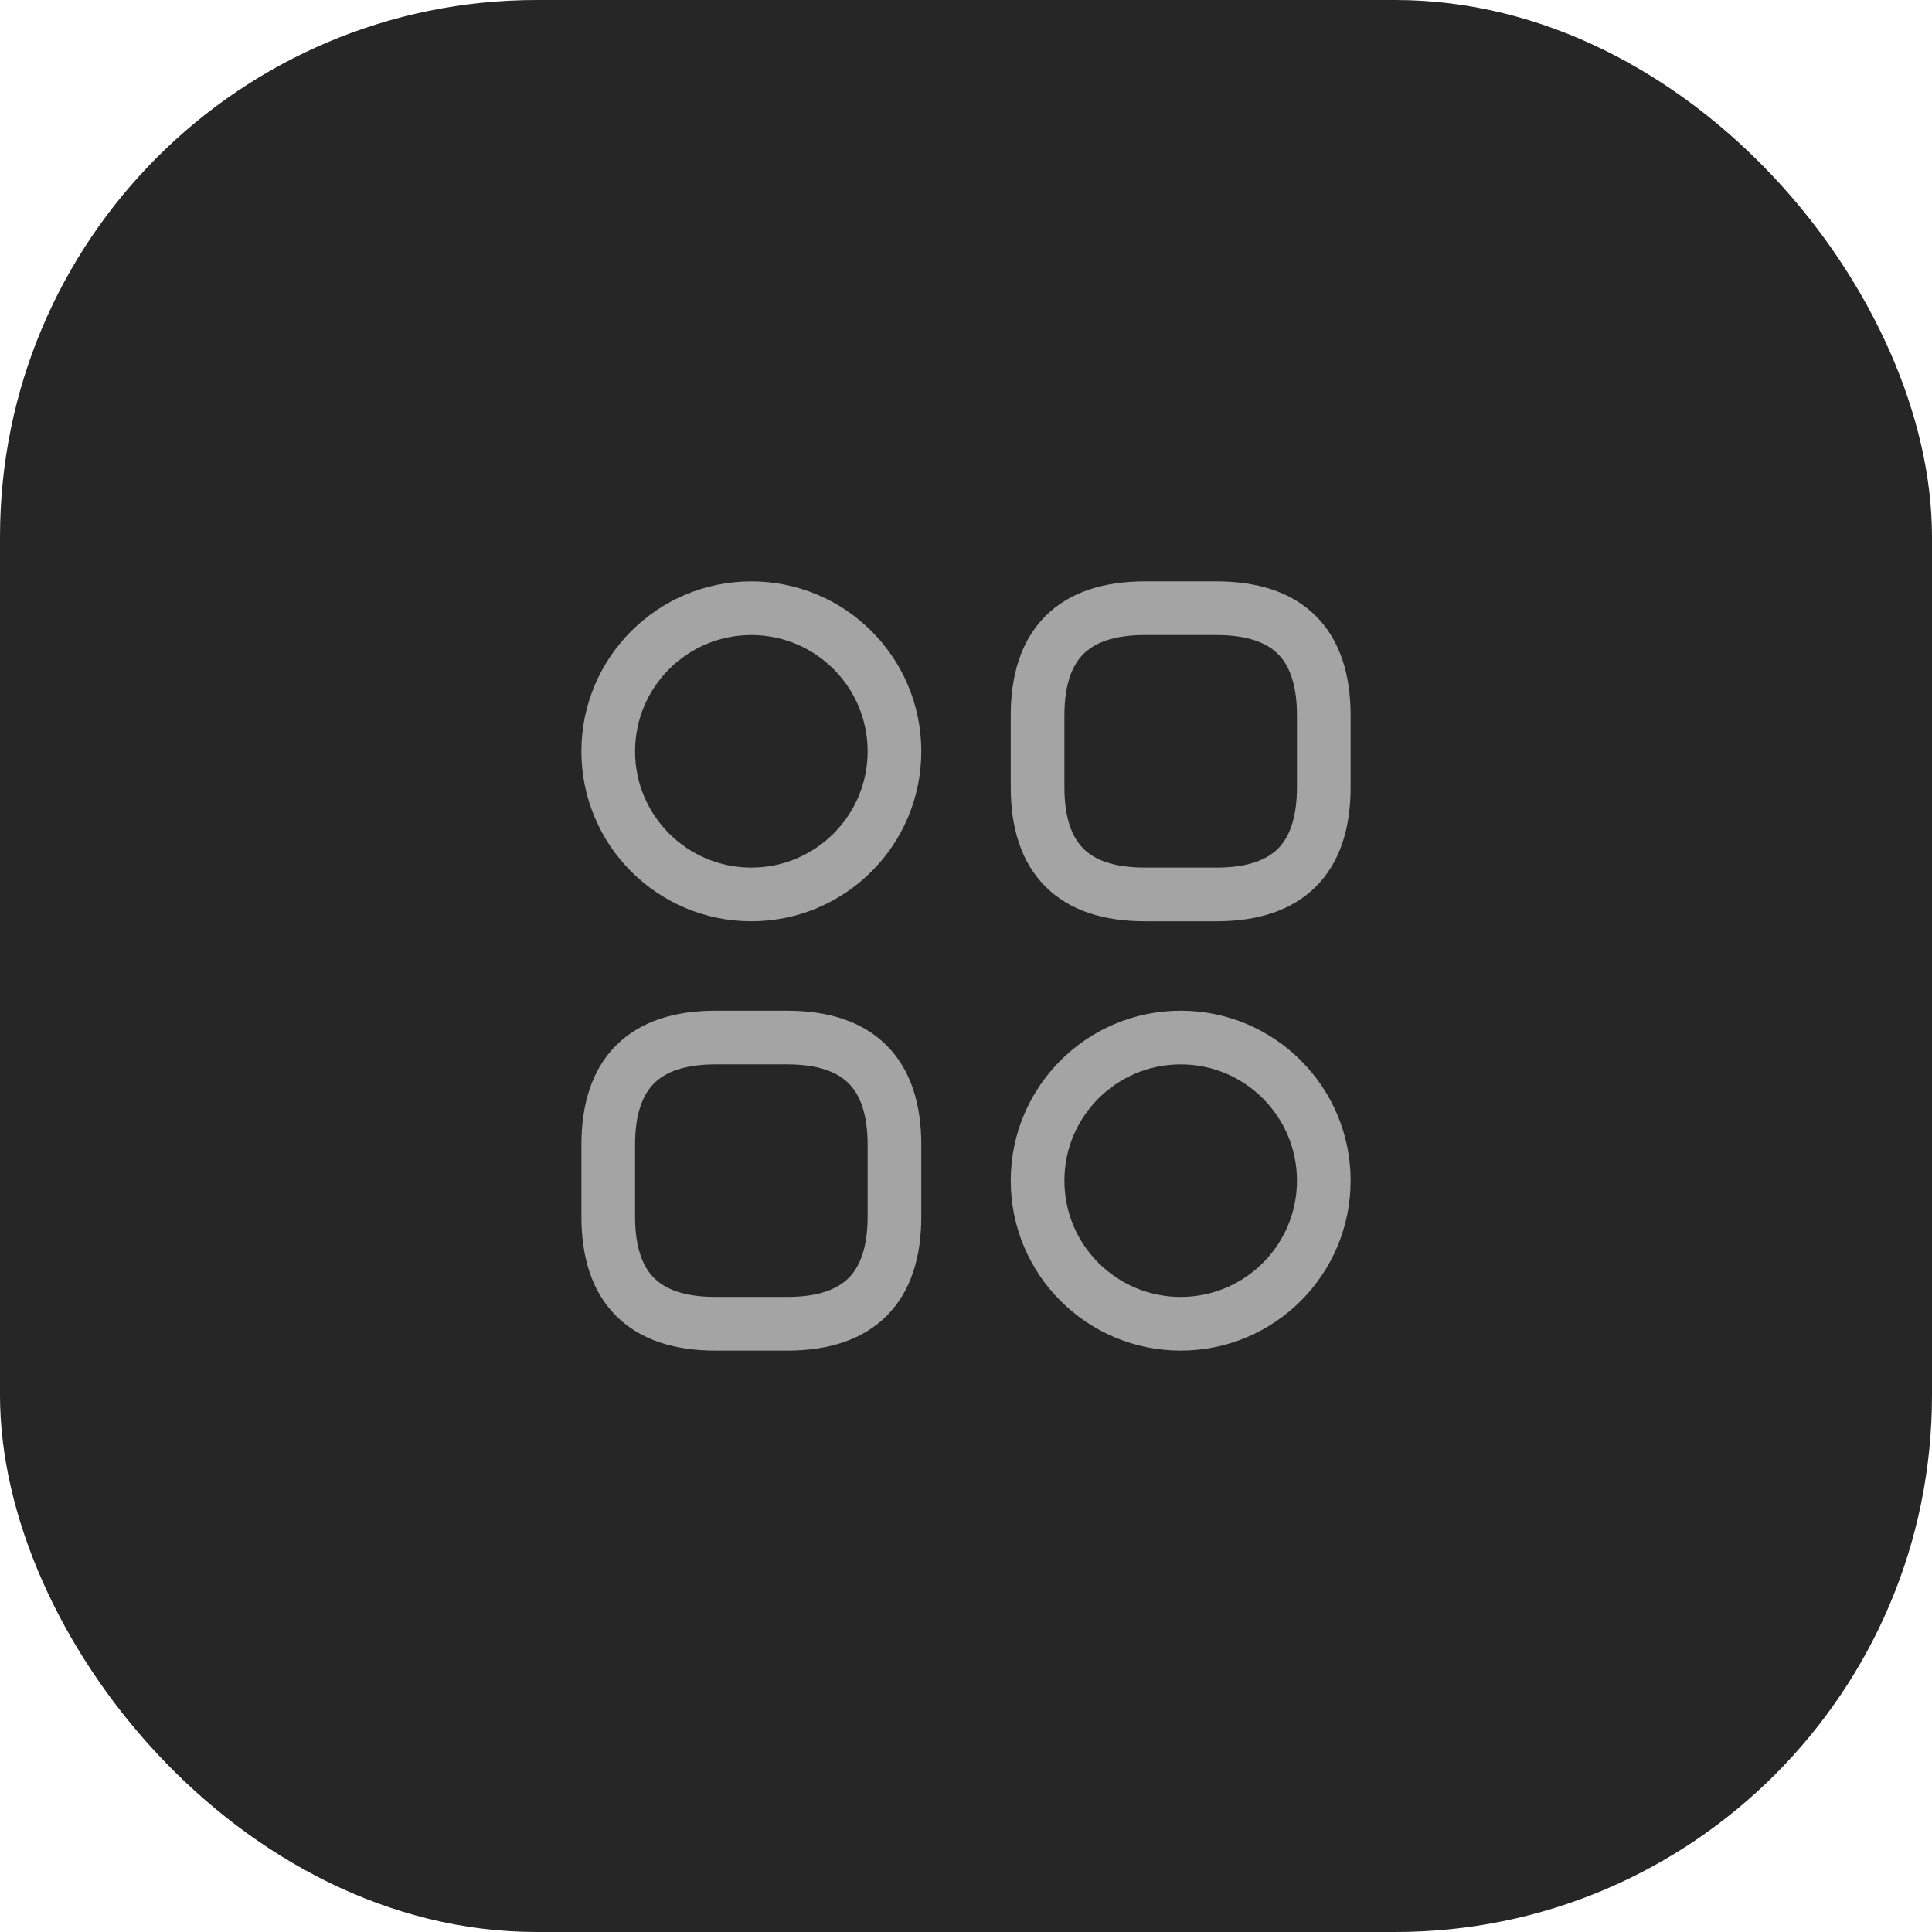 <svg width="72" height="72" viewBox="0 0 72 72" fill="none" xmlns="http://www.w3.org/2000/svg">
<rect width="72" height="72" rx="20" fill="#262626"/>
<path fill-rule="evenodd" clip-rule="evenodd" d="M38.96 22.959C39.88 22.039 41.179 21.666 42.667 21.666H45.334C46.821 21.666 48.12 22.039 49.041 22.959C49.961 23.88 50.334 25.179 50.334 26.666V29.333C50.334 30.821 49.961 32.12 49.041 33.04C48.12 33.961 46.821 34.333 45.334 34.333H42.667C41.179 34.333 39.88 33.961 38.96 33.04C38.039 32.12 37.667 30.821 37.667 29.333V26.666C37.667 25.179 38.039 23.88 38.96 22.959ZM40.374 24.374C39.961 24.787 39.667 25.487 39.667 26.666V29.333C39.667 30.512 39.961 31.213 40.374 31.626C40.787 32.039 41.488 32.333 42.667 32.333H45.334C46.513 32.333 47.214 32.039 47.627 31.626C48.039 31.213 48.334 30.512 48.334 29.333V26.666C48.334 25.487 48.039 24.787 47.627 24.374C47.214 23.961 46.513 23.666 45.334 23.666H42.667C41.488 23.666 40.787 23.961 40.374 24.374Z" fill="#A4A4A4"/>
<path fill-rule="evenodd" clip-rule="evenodd" d="M22.96 38.959C23.88 38.039 25.18 37.666 26.667 37.666H29.334C30.821 37.666 32.12 38.039 33.041 38.959C33.961 39.88 34.334 41.179 34.334 42.666V45.333C34.334 46.821 33.961 48.12 33.041 49.04C32.12 49.961 30.821 50.333 29.334 50.333H26.667C25.18 50.333 23.88 49.961 22.96 49.04C22.04 48.12 21.667 46.821 21.667 45.333V42.666C21.667 41.179 22.04 39.88 22.96 38.959ZM24.374 40.374C23.961 40.787 23.667 41.487 23.667 42.666V45.333C23.667 46.512 23.961 47.213 24.374 47.626C24.787 48.039 25.488 48.333 26.667 48.333H29.334C30.513 48.333 31.214 48.039 31.627 47.626C32.039 47.213 32.334 46.512 32.334 45.333V42.666C32.334 41.487 32.039 40.787 31.627 40.374C31.214 39.961 30.513 39.666 29.334 39.666H26.667C25.488 39.666 24.787 39.961 24.374 40.374Z" fill="#A4A4A4"/>
<path fill-rule="evenodd" clip-rule="evenodd" d="M28 23.666C25.607 23.666 23.667 25.607 23.667 28C23.667 30.393 25.607 32.333 28 32.333C30.394 32.333 32.334 30.393 32.334 28C32.334 25.607 30.394 23.666 28 23.666ZM21.667 28C21.667 24.502 24.503 21.666 28 21.666C31.498 21.666 34.334 24.502 34.334 28C34.334 31.498 31.498 34.333 28 34.333C24.503 34.333 21.667 31.498 21.667 28Z" fill="#A4A4A4"/>
<path fill-rule="evenodd" clip-rule="evenodd" d="M44 39.666C41.607 39.666 39.667 41.607 39.667 44C39.667 46.393 41.607 48.333 44 48.333C46.394 48.333 48.334 46.393 48.334 44C48.334 41.607 46.394 39.666 44 39.666ZM37.667 44C37.667 40.502 40.502 37.666 44 37.666C47.498 37.666 50.334 40.502 50.334 44C50.334 47.498 47.498 50.333 44 50.333C40.502 50.333 37.667 47.498 37.667 44Z" fill="#A4A4A4"/>
</svg>
